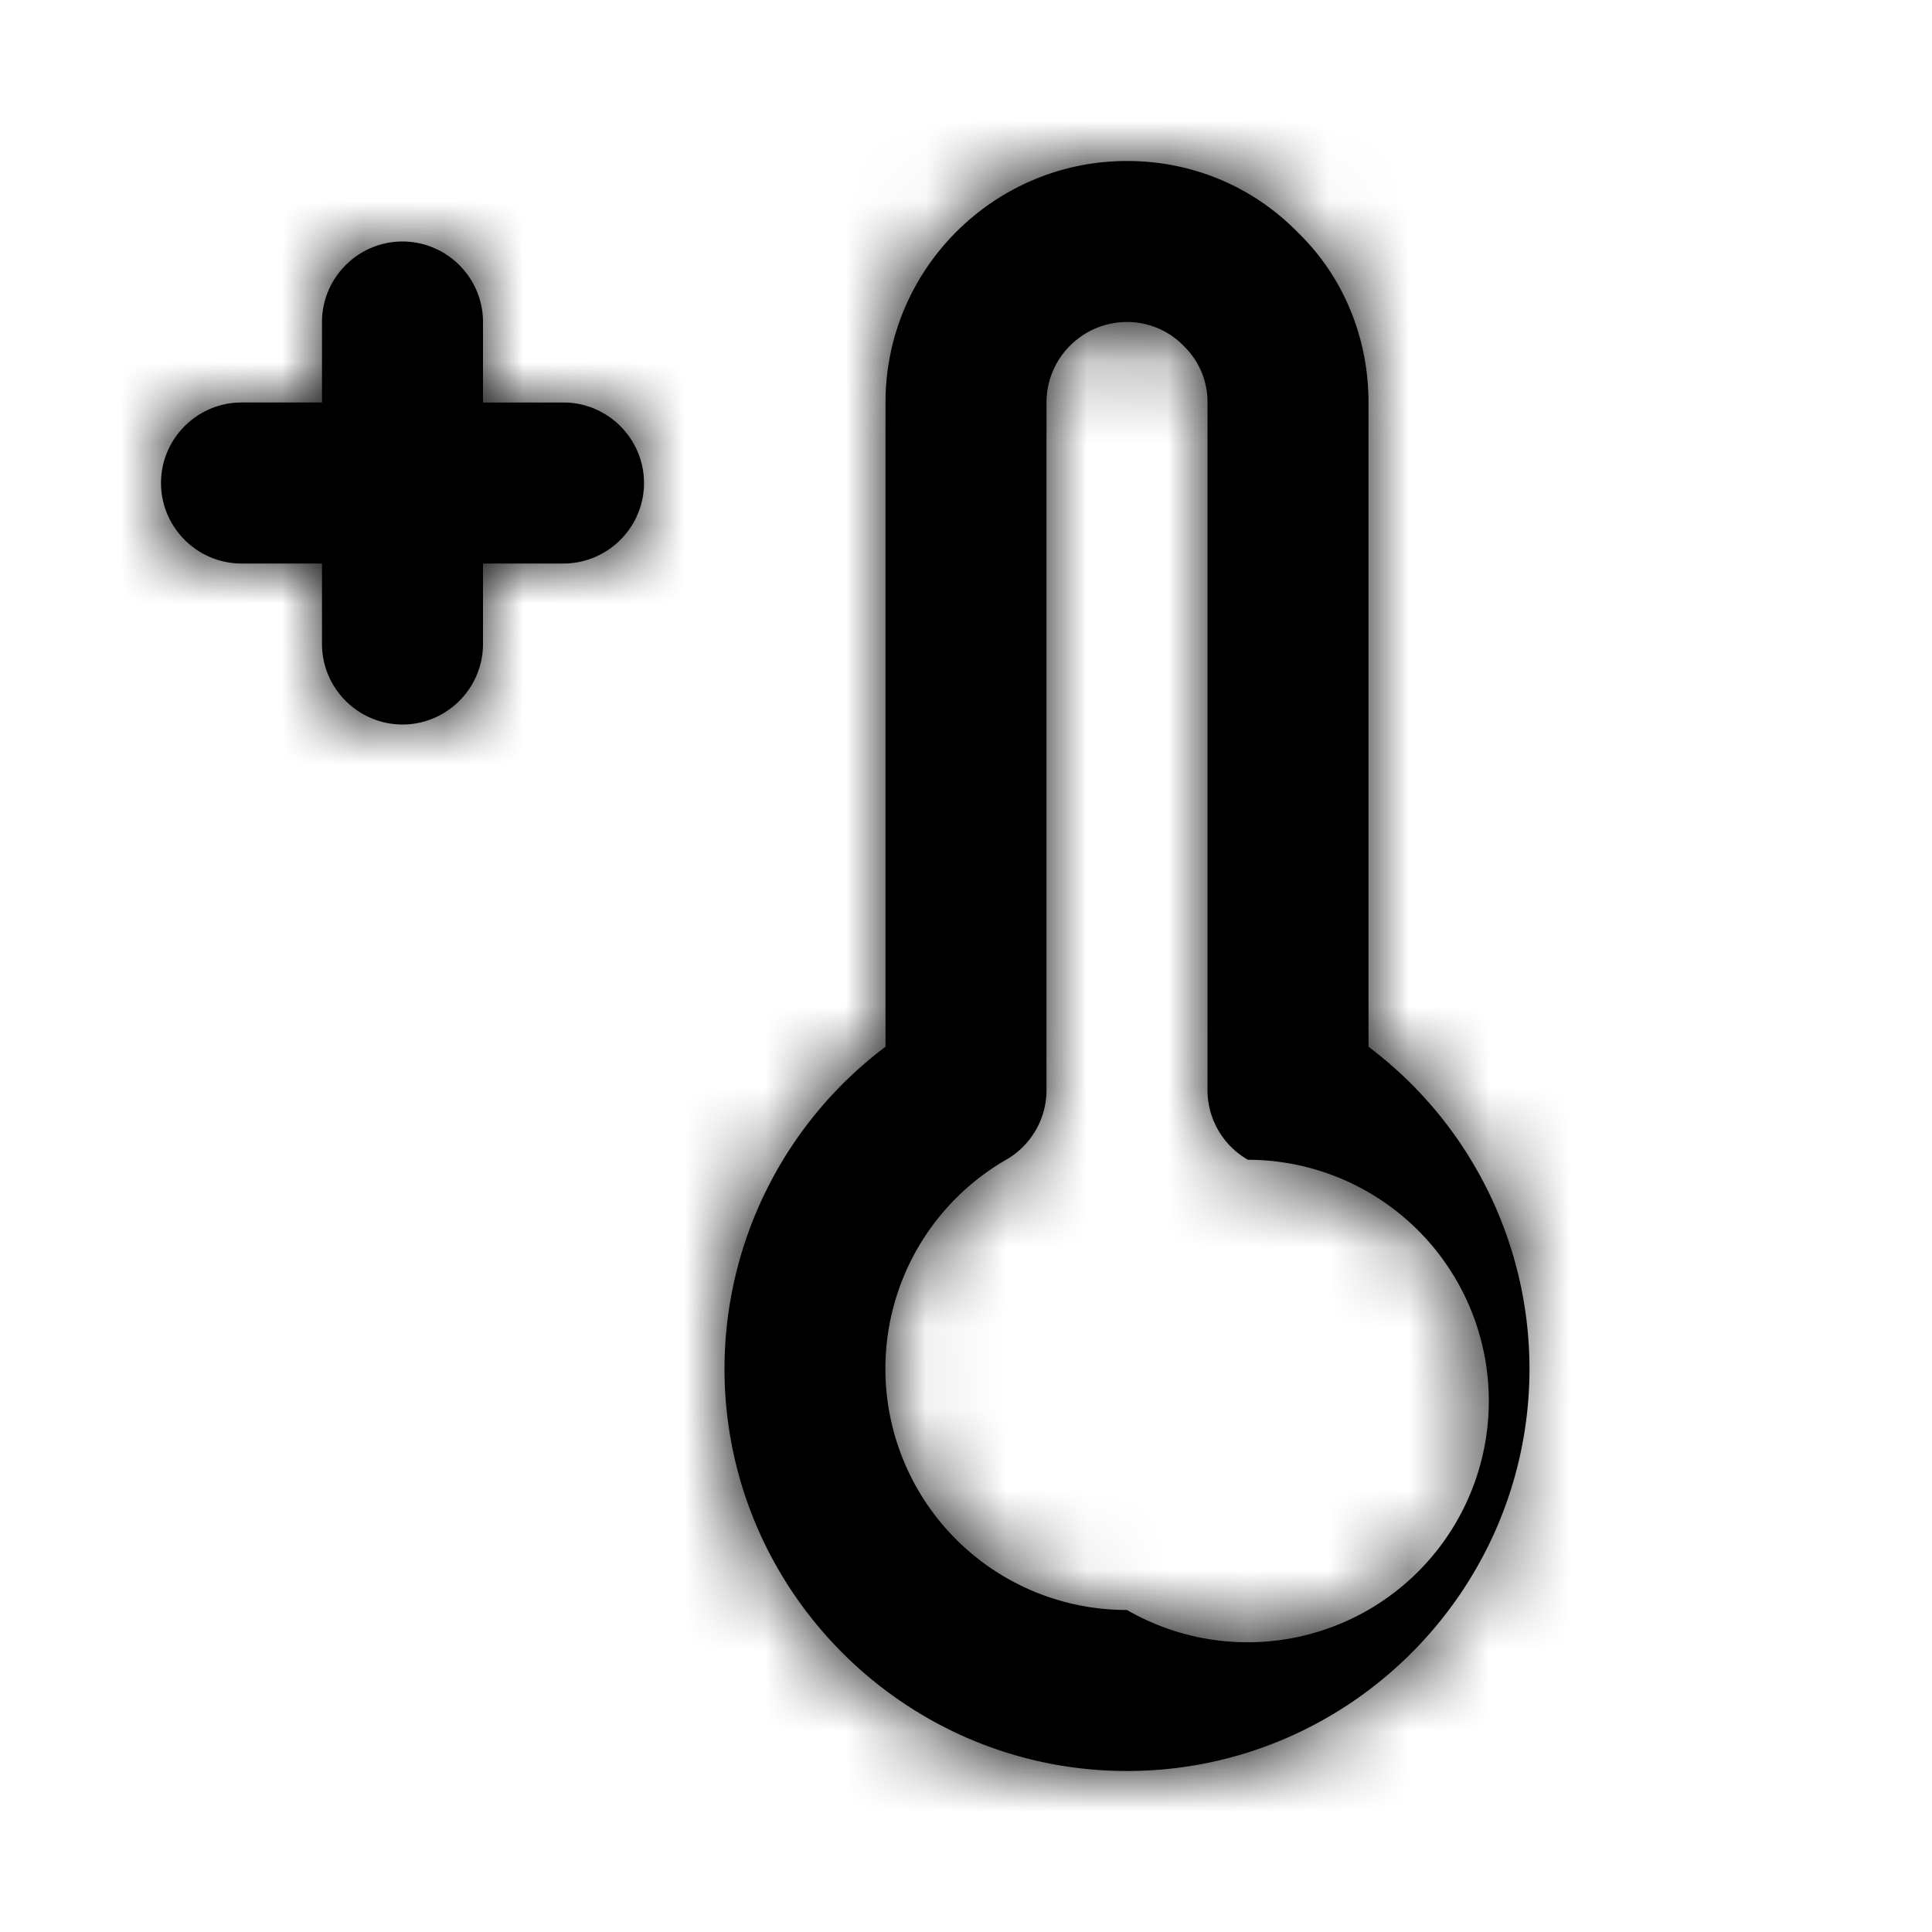 <svg width="24" height="24" xmlns="http://www.w3.org/2000/svg" xmlns:xlink="http://www.w3.org/1999/xlink"><defs><path d="M14 4c-.552 0-1 .449-1 1v8.54a.998.998 0 0 1-.502.867A2.997 2.997 0 0 0 14 20a2.997 2.997 0 1 0 1.502-5.593.998.998 0 0 1-.502-.867V5a.965.965 0 0 0-.287-.694A.976.976 0 0 0 14 4M6 7v1c0 .55-.45 1-1 1s-1-.45-1-1V7H3c-.55 0-1-.45-1-1s.45-1 1-1h1V4c0-.55.45-1 1-1s1 .45 1 1v1h1c.55 0 1 .45 1 1s-.45 1-1 1H6zm8 15c-2.757 0-5-2.243-5-5a5.01 5.01 0 0 1 2-3.997V5c0-1.654 1.346-3 3-3 .812 0 1.566.317 2.127.892C16.684 3.434 17 4.189 17 5v8.003A5.01 5.01 0 0 1 19 17c0 2.757-2.243 5-5 5z" id="a"/></defs><g fill-rule="evenodd"><mask id="b"><use xlink:href="#a"/></mask><use xlink:href="#a"/><g mask="url(#b)"><rect width="24" height="24"/></g></g></svg>